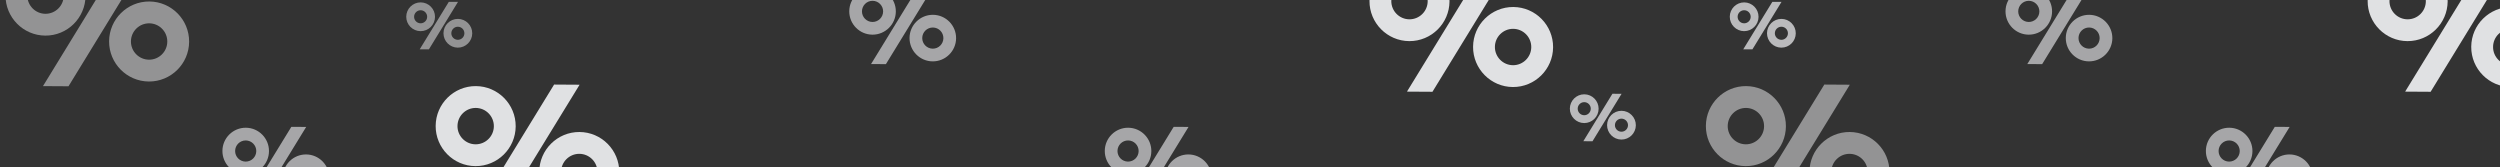 <svg width="1360" height="91" viewBox="0 0 1360 91" fill="none" xmlns="http://www.w3.org/2000/svg">
<rect x="0" y="0" width="1360" height="91" fill="#333333" stroke="none"/>
<g clip-path="url(#clip0_187_6850)">
<g opacity="0.9">
<path d="M280.531 68.739C280.603 56.737 270.902 46.916 258.9 46.839C246.898 46.767 237.072 56.473 237 68.47C236.929 80.472 246.63 90.298 258.632 90.37C270.634 90.442 280.455 80.74 280.531 68.739ZM248.873 68.547C248.906 63.092 253.374 58.683 258.828 58.716C264.283 58.75 268.692 63.217 268.659 68.671C268.625 74.126 264.158 78.536 258.704 78.507C253.249 78.473 248.839 74.006 248.868 68.552L248.873 68.547Z" fill="#F3F4F6"/>
<path d="M315.252 71.811C303.251 71.739 293.43 81.44 293.353 93.442C293.281 105.444 302.982 115.27 314.984 115.342C326.986 115.414 336.807 105.712 336.884 93.71C336.956 81.709 327.254 71.888 315.252 71.811ZM315.061 103.469C309.606 103.436 305.192 98.969 305.225 93.514C305.259 88.059 309.726 83.65 315.181 83.683C320.635 83.717 325.045 88.184 325.011 93.639C324.978 99.093 320.51 103.503 315.056 103.474L315.061 103.469Z" fill="#F3F4F6"/>
<path d="M271.257 117.93L315.3 46.086L301.429 46L257.385 117.844L271.257 117.93Z" fill="#F3F4F6"/>
</g>
<g opacity="0.5">
<path d="M46.531 -2.262C46.603 -14.263 36.902 -24.084 24.9 -24.161C12.898 -24.233 3.072 -14.527 3 -2.53C2.929 9.472 12.63 19.298 24.632 19.37C36.633 19.442 46.455 9.74 46.531 -2.262ZM14.873 -2.453C14.906 -7.908 19.374 -12.317 24.828 -12.284C30.283 -12.25 34.692 -7.783 34.659 -2.329C34.625 3.126 30.158 7.536 24.703 7.507C19.249 7.473 14.839 3.006 14.868 -2.448L14.873 -2.453Z" fill="#F3F4F6"/>
<path d="M81.252 0.811C69.251 0.739 59.429 10.44 59.353 22.442C59.281 34.444 68.982 44.27 80.984 44.342C92.986 44.414 102.807 34.712 102.884 22.71C102.956 10.709 93.254 0.888 81.252 0.811ZM81.061 32.469C75.606 32.436 71.192 27.968 71.225 22.514C71.259 17.059 75.726 12.65 81.181 12.683C86.635 12.717 91.045 17.184 91.011 22.639C90.978 28.093 86.51 32.503 81.056 32.474L81.061 32.469Z" fill="#F3F4F6"/>
<path d="M37.257 46.93L81.3 -24.914L67.429 -25L23.385 46.844L37.257 46.93Z" fill="#F3F4F6"/>
</g>
<g opacity="0.7">
<path d="M869.645 59.172C869.671 54.859 866.184 51.329 861.871 51.301C857.557 51.276 854.026 54.764 854 59.076C853.974 63.389 857.461 66.92 861.774 66.946C866.088 66.972 869.617 63.486 869.645 59.172ZM858.267 59.103C858.279 57.143 859.885 55.558 861.845 55.57C863.805 55.582 865.39 57.188 865.378 59.148C865.366 61.108 863.76 62.693 861.8 62.683C859.84 62.671 858.255 61.065 858.265 59.105L858.267 59.103Z" fill="#F3F4F6"/>
<path d="M882.123 60.276C877.81 60.25 874.28 63.737 874.253 68.05C874.227 72.364 877.714 75.895 882.027 75.921C886.34 75.947 889.87 72.46 889.898 68.147C889.923 63.834 886.437 60.304 882.123 60.276ZM882.055 71.654C880.094 71.642 878.508 70.037 878.52 68.076C878.532 66.116 880.137 64.531 882.098 64.543C884.058 64.555 885.643 66.161 885.631 68.121C885.619 70.081 884.013 71.666 882.053 71.656L882.055 71.654Z" fill="#F3F4F6"/>
<path d="M866.312 76.851L882.141 51.031L877.156 51L861.326 76.82L866.312 76.851Z" fill="#F3F4F6"/>
</g>
<g opacity="0.7">
<path d="M956.645 9.172C956.671 4.859 953.184 1.329 948.871 1.301C944.557 1.276 941.026 4.764 941 9.076C940.974 13.389 944.461 16.92 948.774 16.946C953.088 16.972 956.617 13.486 956.645 9.172ZM945.267 9.103C945.279 7.143 946.885 5.558 948.845 5.57C950.805 5.582 952.39 7.188 952.378 9.148C952.366 11.108 950.76 12.693 948.8 12.683C946.84 12.671 945.255 11.065 945.265 9.105L945.267 9.103Z" fill="#F3F4F6"/>
<path d="M969.123 10.276C964.81 10.25 961.28 13.737 961.253 18.05C961.227 22.364 964.714 25.895 969.027 25.921C973.34 25.947 976.87 22.46 976.898 18.147C976.923 13.834 973.437 10.304 969.123 10.276ZM969.055 21.654C967.094 21.642 965.508 20.037 965.52 18.076C965.532 16.116 967.137 14.531 969.098 14.543C971.058 14.555 972.643 16.161 972.631 18.121C972.619 20.081 971.013 21.666 969.053 21.656L969.055 21.654Z" fill="#F3F4F6"/>
<path d="M953.312 26.851L969.141 1.031L964.156 1L948.326 26.82L953.312 26.851Z" fill="#F3F4F6"/>
</g>
<g opacity="0.5">
<path d="M236.645 9.172C236.671 4.859 233.184 1.329 228.871 1.301C224.557 1.276 221.026 4.764 221 9.076C220.974 13.389 224.461 16.92 228.774 16.946C233.088 16.972 236.617 13.486 236.645 9.172ZM225.267 9.103C225.279 7.143 226.885 5.558 228.845 5.57C230.805 5.582 232.39 7.188 232.378 9.148C232.366 11.108 230.76 12.693 228.8 12.683C226.84 12.671 225.255 11.065 225.265 9.105L225.267 9.103Z" fill="#F3F4F6"/>
<path d="M249.124 10.276C244.81 10.25 241.281 13.737 241.253 18.05C241.227 22.364 244.714 25.895 249.027 25.921C253.341 25.947 256.87 22.46 256.898 18.147C256.924 13.834 253.437 10.304 249.124 10.276ZM249.055 21.654C247.094 21.642 245.508 20.037 245.52 18.076C245.532 16.116 247.137 14.531 249.098 14.543C251.058 14.555 252.643 16.161 252.631 18.121C252.619 20.081 251.013 21.666 249.053 21.656L249.055 21.654Z" fill="#F3F4F6"/>
<path d="M233.312 26.851L249.141 1.031L244.156 1L228.326 26.82L233.312 26.851Z" fill="#F3F4F6"/>
</g>
<g opacity="0.9">
<path d="M788.531 0.738C788.603 -11.263 778.902 -21.084 766.9 -21.161C754.898 -21.233 745.072 -11.527 745 0.47C744.929 12.472 754.63 22.298 766.632 22.37C778.634 22.442 788.455 12.74 788.531 0.738ZM756.873 0.547C756.906 -4.908 761.374 -9.317 766.828 -9.284C772.283 -9.25 776.692 -4.783 776.659 0.671C776.625 6.126 772.158 10.536 766.704 10.507C761.249 10.473 756.839 6.006 756.868 0.552L756.873 0.547Z" fill="#F3F4F6"/>
<path d="M823.253 3.811C811.251 3.739 801.43 13.44 801.353 25.442C801.281 37.444 810.982 47.27 822.984 47.342C834.986 47.414 844.807 37.712 844.884 25.71C844.956 13.709 835.254 3.888 823.253 3.811ZM823.061 35.469C817.606 35.436 813.192 30.968 813.225 25.514C813.259 20.059 817.726 15.65 823.181 15.683C828.635 15.717 833.045 20.184 833.011 25.639C832.978 31.093 828.511 35.503 823.056 35.474L823.061 35.469Z" fill="#F3F4F6"/>
<path d="M779.257 49.93L823.3 -21.914L809.429 -22L765.385 49.844L779.257 49.93Z" fill="#F3F4F6"/>
</g>
<g opacity="0.6">
<path d="M1116.33 6.269C1116.37 -0.714 1110.73 -6.428 1103.74 -6.473C1096.76 -6.514 1091.04 -0.867 1091 6.113C1090.96 13.096 1096.6 18.813 1103.59 18.855C1110.57 18.897 1116.28 13.252 1116.33 6.269ZM1097.91 6.158C1097.93 2.984 1100.53 0.418 1103.7 0.438C1106.87 0.457 1109.44 3.057 1109.42 6.23C1109.4 9.404 1106.8 11.97 1103.63 11.953C1100.45 11.933 1097.89 9.334 1097.91 6.161L1097.91 6.158Z" fill="#F3F4F6"/>
<path d="M1136.53 8.057C1129.55 8.015 1123.83 13.659 1123.79 20.643C1123.75 27.626 1129.39 33.343 1136.37 33.385C1143.36 33.426 1149.07 27.782 1149.12 20.799C1149.16 13.816 1143.51 8.101 1136.53 8.057ZM1136.42 26.477C1133.24 26.457 1130.68 23.858 1130.7 20.684C1130.72 17.511 1133.31 14.945 1136.49 14.965C1139.66 14.984 1142.23 17.583 1142.21 20.757C1142.19 23.931 1139.59 26.496 1136.42 26.48L1136.42 26.477Z" fill="#F3F4F6"/>
<path d="M1110.93 34.891L1136.56 -6.91L1128.49 -6.961L1102.86 34.84L1110.93 34.891Z" fill="#F3F4F6"/>
</g>
<g opacity="0.6">
<path d="M487.328 6.269C487.37 -0.714 481.725 -6.428 474.742 -6.473C467.759 -6.514 462.042 -0.867 462 6.113C461.958 13.096 467.603 18.813 474.586 18.855C481.569 18.897 487.283 13.252 487.328 6.269ZM468.908 6.158C468.928 2.984 471.527 0.418 474.7 0.438C477.874 0.457 480.44 3.057 480.42 6.23C480.401 9.404 477.801 11.97 474.628 11.953C471.454 11.933 468.889 9.334 468.905 6.161L468.908 6.158Z" fill="#F3F4F6"/>
<path d="M507.53 8.057C500.547 8.015 494.833 13.659 494.788 20.643C494.746 27.626 500.391 33.343 507.374 33.385C514.357 33.426 520.071 27.782 520.116 20.799C520.157 13.816 514.513 8.101 507.53 8.057ZM507.418 26.477C504.245 26.457 501.676 23.858 501.696 20.684C501.715 17.511 504.314 14.945 507.488 14.965C510.662 14.984 513.227 17.583 513.208 20.757C513.188 23.931 510.589 26.496 507.416 26.48L507.418 26.477Z" fill="#F3F4F6"/>
<path d="M481.932 34.891L507.558 -6.91L499.487 -6.961L473.861 34.84L481.932 34.891Z" fill="#F3F4F6"/>
</g>
<g opacity="0.6">
<path d="M146.328 82.23C146.37 75.247 140.725 69.533 133.742 69.488C126.759 69.446 121.042 75.094 121 82.074C120.958 89.057 126.603 94.774 133.586 94.816C140.569 94.858 146.283 89.213 146.328 82.23ZM127.908 82.118C127.928 78.945 130.527 76.379 133.7 76.399C136.874 76.418 139.44 79.017 139.42 82.191C139.401 85.365 136.801 87.93 133.628 87.913C130.454 87.894 127.889 85.295 127.905 82.121L127.908 82.118Z" fill="#F3F4F6"/>
<path d="M166.53 84.017C159.547 83.976 153.833 89.62 153.788 96.603C153.746 103.586 159.391 109.303 166.374 109.345C173.357 109.387 179.071 103.743 179.116 96.759C179.157 89.776 173.513 84.062 166.53 84.017ZM166.418 102.437C163.245 102.418 160.676 99.819 160.696 96.645C160.715 93.472 163.314 90.906 166.488 90.925C169.662 90.945 172.227 93.544 172.208 96.718C172.188 99.891 169.589 102.457 166.416 102.44L166.418 102.437Z" fill="#F3F4F6"/>
<path d="M140.932 110.851L166.558 69.05L158.487 69L132.861 110.801L140.932 110.851Z" fill="#F3F4F6"/>
</g>
<g opacity="0.6">
<path d="M626.328 82.23C626.37 75.247 620.725 69.533 613.742 69.488C606.759 69.446 601.042 75.094 601 82.074C600.958 89.057 606.603 94.774 613.586 94.816C620.569 94.858 626.283 89.213 626.328 82.23ZM607.908 82.118C607.928 78.945 610.527 76.379 613.7 76.399C616.874 76.418 619.44 79.017 619.42 82.191C619.401 85.365 616.801 87.93 613.628 87.913C610.454 87.894 607.889 85.295 607.905 82.121L607.908 82.118Z" fill="#F3F4F6"/>
<path d="M646.53 84.017C639.547 83.976 633.832 89.62 633.788 96.603C633.746 103.586 639.39 109.303 646.374 109.345C653.357 109.387 659.071 103.743 659.116 96.759C659.157 89.776 653.513 84.062 646.53 84.017ZM646.418 102.437C643.245 102.418 640.676 99.819 640.696 96.645C640.715 93.472 643.314 90.906 646.488 90.925C649.662 90.945 652.227 93.544 652.208 96.718C652.188 99.891 649.589 102.457 646.415 102.44L646.418 102.437Z" fill="#F3F4F6"/>
<path d="M620.932 110.851L646.558 69.05L638.487 69L612.861 110.801L620.932 110.851Z" fill="#F3F4F6"/>
</g>
<g opacity="0.6">
<path d="M1225.33 82.23C1225.37 75.247 1219.73 69.533 1212.74 69.488C1205.76 69.446 1200.04 75.094 1200 82.074C1199.96 89.057 1205.6 94.774 1212.59 94.816C1219.57 94.858 1225.28 89.213 1225.33 82.23ZM1206.91 82.118C1206.93 78.945 1209.53 76.379 1212.7 76.399C1215.87 76.418 1218.44 79.017 1218.42 82.191C1218.4 85.365 1215.8 87.93 1212.63 87.913C1209.45 87.894 1206.89 85.295 1206.91 82.121L1206.91 82.118Z" fill="#F3F4F6"/>
<path d="M1245.53 84.017C1238.55 83.976 1232.83 89.62 1232.79 96.603C1232.75 103.586 1238.39 109.303 1245.37 109.345C1252.36 109.387 1258.07 103.743 1258.12 96.759C1258.16 89.776 1252.51 84.062 1245.53 84.017ZM1245.42 102.437C1242.24 102.418 1239.68 99.819 1239.7 96.645C1239.72 93.472 1242.31 90.906 1245.49 90.925C1248.66 90.945 1251.23 93.544 1251.21 96.718C1251.19 99.891 1248.59 102.457 1245.42 102.44L1245.42 102.437Z" fill="#F3F4F6"/>
<path d="M1219.93 110.851L1245.56 69.05L1237.49 69L1211.86 110.801L1219.93 110.851Z" fill="#F3F4F6"/>
</g>
<g opacity="0.9">
<path d="M1331.53 0.738C1331.6 -11.263 1321.9 -21.084 1309.9 -21.161C1297.9 -21.233 1288.07 -11.527 1288 0.47C1287.93 12.472 1297.63 22.298 1309.63 22.37C1321.63 22.442 1331.45 12.74 1331.53 0.738ZM1299.87 0.547C1299.91 -4.908 1304.37 -9.317 1309.83 -9.284C1315.28 -9.25 1319.69 -4.783 1319.66 0.671C1319.63 6.126 1315.16 10.536 1309.7 10.507C1304.25 10.473 1299.84 6.006 1299.87 0.552L1299.87 0.547Z" fill="#F3F4F6"/>
<path d="M1366.25 3.811C1354.25 3.739 1344.43 13.44 1344.35 25.442C1344.28 37.444 1353.98 47.27 1365.98 47.342C1377.99 47.414 1387.81 37.712 1387.88 25.71C1387.96 13.709 1378.25 3.888 1366.25 3.811ZM1366.06 35.469C1360.61 35.436 1356.19 30.968 1356.23 25.514C1356.26 20.059 1360.73 15.65 1366.18 15.683C1371.64 15.717 1376.04 20.184 1376.01 25.639C1375.98 31.093 1371.51 35.503 1366.06 35.474L1366.06 35.469Z" fill="#F3F4F6"/>
<path d="M1322.26 49.93L1366.3 -21.914L1352.43 -22L1308.39 49.844L1322.26 49.93Z" fill="#F3F4F6"/>
</g>
<g opacity="0.5">
<path d="M971.531 68.739C971.603 56.737 961.902 46.916 949.9 46.839C937.898 46.767 928.072 56.473 928 68.47C927.929 80.472 937.63 90.298 949.632 90.37C961.634 90.442 971.455 80.74 971.531 68.739ZM939.873 68.547C939.906 63.092 944.374 58.683 949.828 58.716C955.283 58.75 959.692 63.217 959.659 68.671C959.625 74.126 955.158 78.536 949.704 78.507C944.249 78.473 939.839 74.006 939.868 68.552L939.873 68.547Z" fill="#F3F4F6"/>
<path d="M1006.25 71.811C994.251 71.739 984.43 81.44 984.353 93.442C984.281 105.444 993.982 115.27 1005.98 115.342C1017.99 115.414 1027.81 105.712 1027.88 93.71C1027.96 81.709 1018.25 71.888 1006.25 71.811ZM1006.06 103.469C1000.61 103.436 996.192 98.969 996.225 93.514C996.259 88.059 1000.73 83.65 1006.18 83.683C1011.64 83.717 1016.04 88.184 1016.01 93.639C1015.98 99.093 1011.51 103.503 1006.06 103.474L1006.06 103.469Z" fill="#F3F4F6"/>
<path d="M962.257 117.93L1006.3 46.086L992.429 46L948.385 117.844L962.257 117.93Z" fill="#F3F4F6"/>
</g>
</g>
<defs>
<clipPath id="clip0_187_6850">
<rect width="1391" height="909" fill="white" transform="translate(-26 -169)"/>
</clipPath>
</defs>
</svg>
